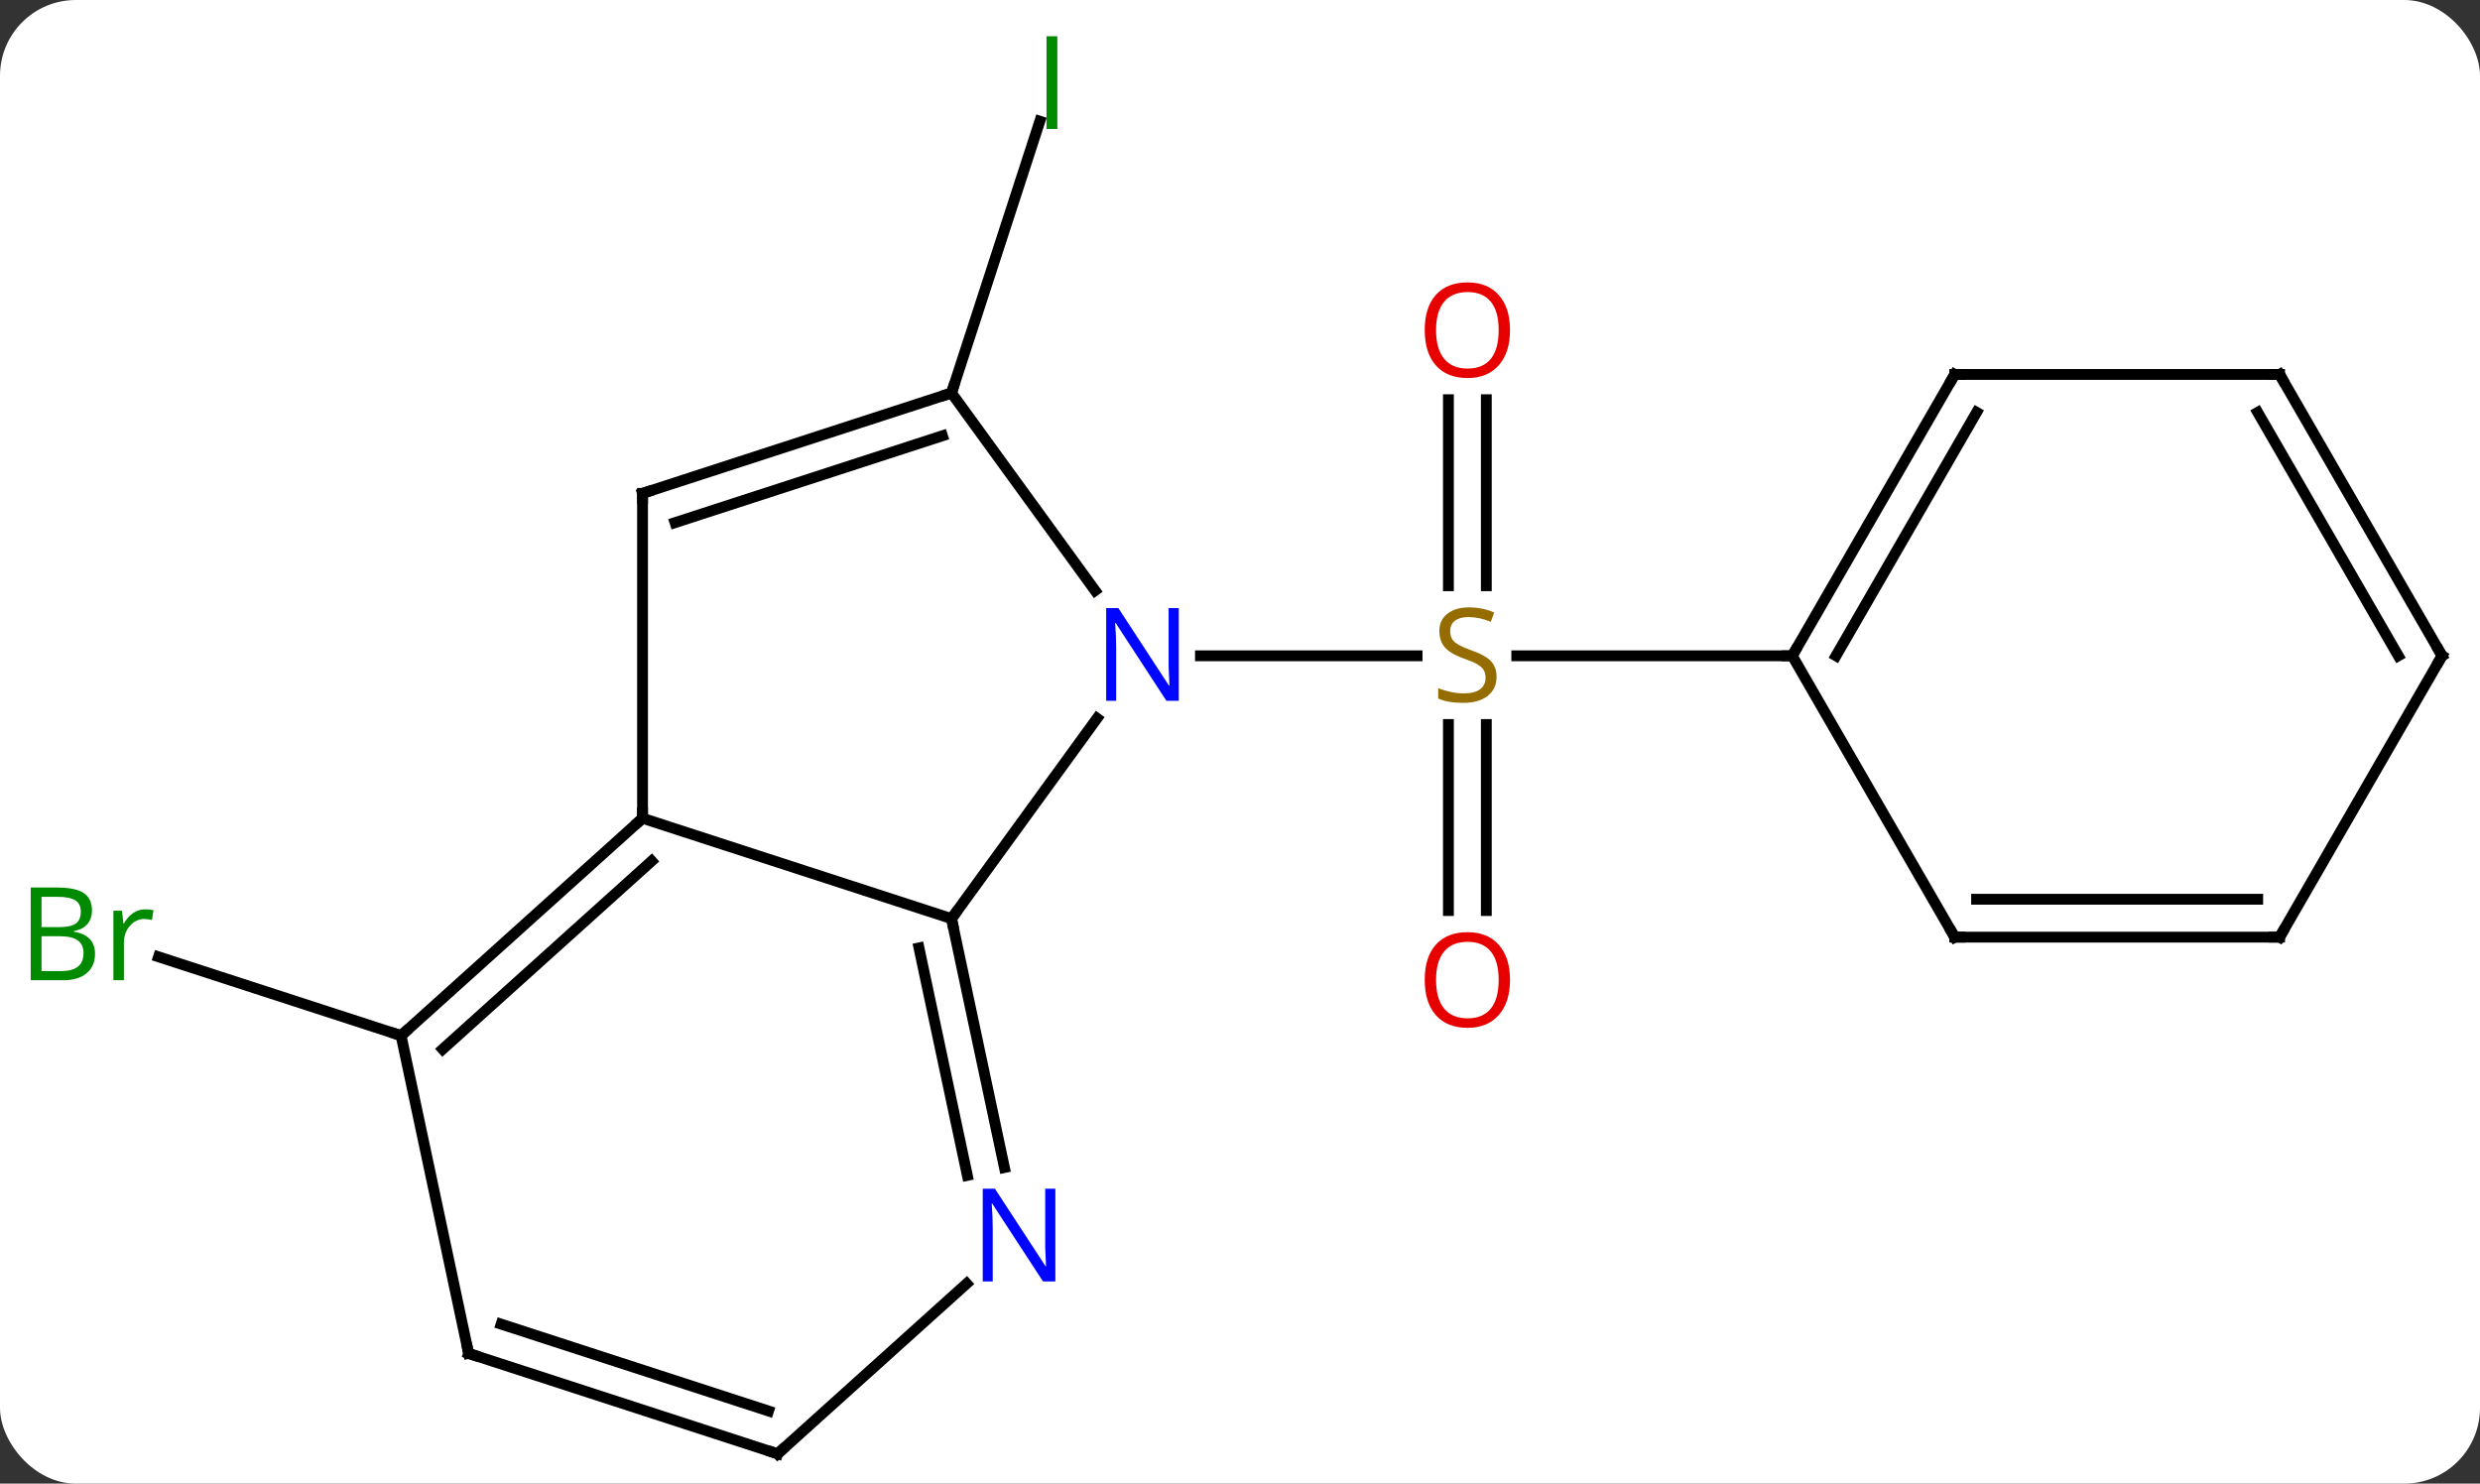 <svg width="229" viewBox="0 0 229 137" style="fill-opacity:1; color-rendering:auto; color-interpolation:auto; text-rendering:auto; stroke:black; stroke-linecap:square; stroke-miterlimit:10; shape-rendering:auto; stroke-opacity:1; fill:black; stroke-dasharray:none; font-weight:normal; stroke-width:1; font-family:'Open Sans'; font-style:normal; stroke-linejoin:miter; font-size:12; stroke-dashoffset:0; image-rendering:auto;" height="137" class="cas-substance-image" xmlns:xlink="http://www.w3.org/1999/xlink" xmlns="http://www.w3.org/2000/svg"><rect x="0" y="0" width="229" height="137" fill="#333333" stroke="none"/><svg class="cas-substance-single-component"><rect y="0" x="0" width="229" stroke="none" ry="7" rx="7" height="137" fill="white" class="cas-substance-group"/><svg y="0" x="0" width="229" viewBox="0 0 229 137" style="fill:black;" height="137" class="cas-substance-single-component-image"><svg><g><g transform="translate(117,71)" style="text-rendering:geometricPrecision; color-rendering:optimizeQuality; color-interpolation:linearRGB; stroke-linecap:butt; image-rendering:optimizeQuality;"><line y2="-34.091" y1="-16.912" x2="20.245" x1="20.245" style="fill:none;"/><line y2="-34.091" y1="-16.912" x2="16.745" x1="16.745" style="fill:none;"/><line y2="13.08" y1="-4.099" x2="16.745" x1="16.745" style="fill:none;"/><line y2="13.08" y1="-4.099" x2="20.245" x1="20.245" style="fill:none;"/><line y2="-10.443" y1="-10.443" x2="-6.153" x1="13.852" style="fill:none;"/><line y2="-10.443" y1="-10.443" x2="48.495" x1="23.056" style="fill:none;"/><line y2="-34.713" y1="-59.805" x2="-29.139" x1="-20.984" style="fill:none;"/><line y2="24.63" y1="17.353" x2="-79.965" x1="-102.361" style="fill:none;"/><line y2="13.827" y1="-4.669" x2="-29.139" x1="-15.7" style="fill:none;"/><line y2="-34.713" y1="-16.467" x2="-29.139" x1="-15.882" style="fill:none;"/><line y2="4.557" y1="13.827" x2="-57.669" x1="-29.139" style="fill:none;"/><line y2="36.81" y1="13.827" x2="-24.254" x1="-29.139" style="fill:none;"/><line y2="37.538" y1="16.531" x2="-27.678" x1="-32.142" style="fill:none;"/><line y2="-25.443" y1="-34.713" x2="-57.669" x1="-29.139" style="fill:none;"/><line y2="-22.739" y1="-30.76" x2="-54.666" x1="-29.979" style="fill:none;"/><line y2="-25.443" y1="4.557" x2="-57.669" x1="-57.669" style="fill:none;"/><line y2="24.63" y1="4.557" x2="-79.965" x1="-57.669" style="fill:none;"/><line y2="25.879" y1="8.51" x2="-76.121" x1="-56.829" style="fill:none;"/><line y2="63.246" y1="47.529" x2="-45.195" x1="-27.74" style="fill:none;"/><line y2="53.976" y1="24.63" x2="-73.728" x1="-79.965" style="fill:none;"/><line y2="53.976" y1="63.246" x2="-73.728" x1="-45.195" style="fill:none;"/><line y2="51.272" y1="59.293" x2="-70.725" x1="-46.035" style="fill:none;"/><line y2="-36.423" y1="-10.443" x2="63.495" x1="48.495" style="fill:none;"/><line y2="-32.923" y1="-10.443" x2="65.516" x1="52.536" style="fill:none;"/><line y2="15.537" y1="-10.443" x2="63.495" x1="48.495" style="fill:none;"/><line y2="-36.423" y1="-36.423" x2="93.495" x1="63.495" style="fill:none;"/><line y2="15.537" y1="15.537" x2="93.495" x1="63.495" style="fill:none;"/><line y2="12.037" y1="12.037" x2="91.474" x1="65.516" style="fill:none;"/><line y2="-10.443" y1="-36.423" x2="108.495" x1="93.495" style="fill:none;"/><line y2="-10.443" y1="-32.923" x2="104.454" x1="91.474" style="fill:none;"/><line y2="-10.443" y1="15.537" x2="108.495" x1="93.495" style="fill:none;"/></g><g transform="translate(117,71)" style="fill:rgb(148,108,0); text-rendering:geometricPrecision; color-rendering:optimizeQuality; image-rendering:optimizeQuality; font-family:'Open Sans'; stroke:rgb(148,108,0); color-interpolation:linearRGB;"><path style="stroke:none;" d="M21.19 -8.505 Q21.19 -7.38 20.37 -6.74 Q19.55 -6.099 18.143 -6.099 Q16.612 -6.099 15.8 -6.505 L15.8 -7.459 Q16.331 -7.24 16.948 -7.107 Q17.565 -6.974 18.175 -6.974 Q19.175 -6.974 19.675 -7.357 Q20.175 -7.74 20.175 -8.412 Q20.175 -8.849 19.995 -9.138 Q19.815 -9.427 19.401 -9.67 Q18.987 -9.912 18.128 -10.209 Q16.94 -10.63 16.425 -11.216 Q15.909 -11.802 15.909 -12.755 Q15.909 -13.74 16.651 -14.326 Q17.393 -14.912 18.628 -14.912 Q19.893 -14.912 20.972 -14.443 L20.659 -13.584 Q19.597 -14.021 18.597 -14.021 Q17.8 -14.021 17.354 -13.685 Q16.909 -13.349 16.909 -12.74 Q16.909 -12.302 17.073 -12.013 Q17.237 -11.724 17.628 -11.49 Q18.018 -11.255 18.831 -10.959 Q20.175 -10.49 20.683 -9.935 Q21.19 -9.38 21.19 -8.505 Z"/><path style="fill:rgb(230,0,0); stroke:none;" d="M22.433 -40.513 Q22.433 -38.451 21.393 -37.271 Q20.354 -36.091 18.511 -36.091 Q16.62 -36.091 15.589 -37.255 Q14.557 -38.42 14.557 -40.529 Q14.557 -42.623 15.589 -43.771 Q16.62 -44.92 18.511 -44.92 Q20.37 -44.92 21.401 -43.748 Q22.433 -42.576 22.433 -40.513 ZM15.604 -40.513 Q15.604 -38.779 16.347 -37.873 Q17.089 -36.966 18.511 -36.966 Q19.933 -36.966 20.659 -37.865 Q21.386 -38.763 21.386 -40.513 Q21.386 -42.248 20.659 -43.138 Q19.933 -44.029 18.511 -44.029 Q17.089 -44.029 16.347 -43.13 Q15.604 -42.232 15.604 -40.513 Z"/><path style="fill:rgb(230,0,0); stroke:none;" d="M22.433 19.487 Q22.433 21.549 21.393 22.729 Q20.354 23.909 18.511 23.909 Q16.62 23.909 15.589 22.744 Q14.557 21.58 14.557 19.471 Q14.557 17.377 15.589 16.229 Q16.62 15.08 18.511 15.08 Q20.37 15.08 21.401 16.252 Q22.433 17.424 22.433 19.487 ZM15.604 19.487 Q15.604 21.221 16.347 22.127 Q17.089 23.034 18.511 23.034 Q19.933 23.034 20.659 22.135 Q21.386 21.237 21.386 19.487 Q21.386 17.752 20.659 16.862 Q19.933 15.971 18.511 15.971 Q17.089 15.971 16.347 16.869 Q15.604 17.768 15.604 19.487 Z"/><path style="fill:rgb(0,138,0); stroke:none;" d="M-20.366 -59.09 L-20.366 -67.652 L-19.366 -67.652 L-19.366 -59.09 L-20.366 -59.09 Z"/><path style="fill:rgb(0,138,0); stroke:none;" d="M-114.164 10.954 L-111.742 10.954 Q-110.039 10.954 -109.273 11.462 Q-108.508 11.969 -108.508 13.063 Q-108.508 13.829 -108.93 14.329 Q-109.351 14.829 -110.18 14.969 L-110.18 15.032 Q-108.226 15.36 -108.226 17.079 Q-108.226 18.219 -109 18.868 Q-109.773 19.516 -111.164 19.516 L-114.164 19.516 L-114.164 10.954 ZM-113.164 14.61 L-111.523 14.61 Q-110.461 14.61 -110 14.282 Q-109.539 13.954 -109.539 13.172 Q-109.539 12.454 -110.055 12.133 Q-110.57 11.813 -111.695 11.813 L-113.164 11.813 L-113.164 14.61 ZM-113.164 15.454 L-113.164 18.672 L-111.367 18.672 Q-110.336 18.672 -109.812 18.266 Q-109.289 17.86 -109.289 17.001 Q-109.289 16.204 -109.828 15.829 Q-110.367 15.454 -111.461 15.454 L-113.164 15.454 ZM-103.592 12.969 Q-103.17 12.969 -102.826 13.047 L-102.967 13.954 Q-103.357 13.86 -103.67 13.86 Q-104.451 13.86 -105.006 14.493 Q-105.56 15.126 -105.56 16.063 L-105.56 19.516 L-106.529 19.516 L-106.529 13.094 L-105.732 13.094 L-105.607 14.282 L-105.56 14.282 Q-105.217 13.657 -104.709 13.313 Q-104.201 12.969 -103.592 12.969 Z"/><path style="fill:rgb(0,5,255); stroke:none;" d="M-8.153 -6.287 L-9.294 -6.287 L-13.982 -13.474 L-14.028 -13.474 Q-13.935 -12.209 -13.935 -11.162 L-13.935 -6.287 L-14.857 -6.287 L-14.857 -14.849 L-13.732 -14.849 L-9.06 -7.693 L-9.013 -7.693 Q-9.013 -7.849 -9.06 -8.709 Q-9.107 -9.568 -9.091 -9.943 L-9.091 -14.849 L-8.153 -14.849 L-8.153 -6.287 Z"/></g><g transform="translate(117,71)" style="stroke-linecap:butt; text-rendering:geometricPrecision; color-rendering:optimizeQuality; image-rendering:optimizeQuality; font-family:'Open Sans'; color-interpolation:linearRGB; stroke-miterlimit:5;"><path style="fill:none;" d="M-29.035 14.316 L-29.139 13.827 L-28.845 13.422"/><path style="fill:none;" d="M-29.614 -34.559 L-29.139 -34.713 L-28.985 -35.188"/><path style="fill:none;" d="M-58.041 4.891 L-57.669 4.557 L-57.669 4.057"/><path style="fill:rgb(0,5,255); stroke:none;" d="M-19.55 47.329 L-20.691 47.329 L-25.379 40.142 L-25.425 40.142 Q-25.332 41.407 -25.332 42.454 L-25.332 47.329 L-26.254 47.329 L-26.254 38.767 L-25.129 38.767 L-20.457 45.923 L-20.41 45.923 Q-20.41 45.767 -20.457 44.907 Q-20.504 44.048 -20.488 43.673 L-20.488 38.767 L-19.55 38.767 L-19.55 47.329 Z"/><path style="fill:none;" d="M-57.194 -25.598 L-57.669 -25.443 L-57.669 -24.943"/><path style="fill:none;" d="M-79.593 24.296 L-79.965 24.63 L-80.441 24.476"/><path style="fill:none;" d="M-44.823 62.911 L-45.195 63.246 L-45.67 63.092"/><path style="fill:none;" d="M-73.832 53.487 L-73.728 53.976 L-73.252 54.13"/><path style="fill:none;" d="M48.745 -10.876 L48.495 -10.443 L47.995 -10.443"/><path style="fill:none;" d="M63.245 -35.99 L63.495 -36.423 L63.995 -36.423"/><path style="fill:none;" d="M63.245 15.104 L63.495 15.537 L63.995 15.537"/><path style="fill:none;" d="M92.995 -36.423 L93.495 -36.423 L93.745 -35.99"/><path style="fill:none;" d="M92.995 15.537 L93.495 15.537 L93.745 15.104"/><path style="fill:none;" d="M108.245 -10.876 L108.495 -10.443 L108.245 -10.01"/></g></g></svg></svg></svg></svg>